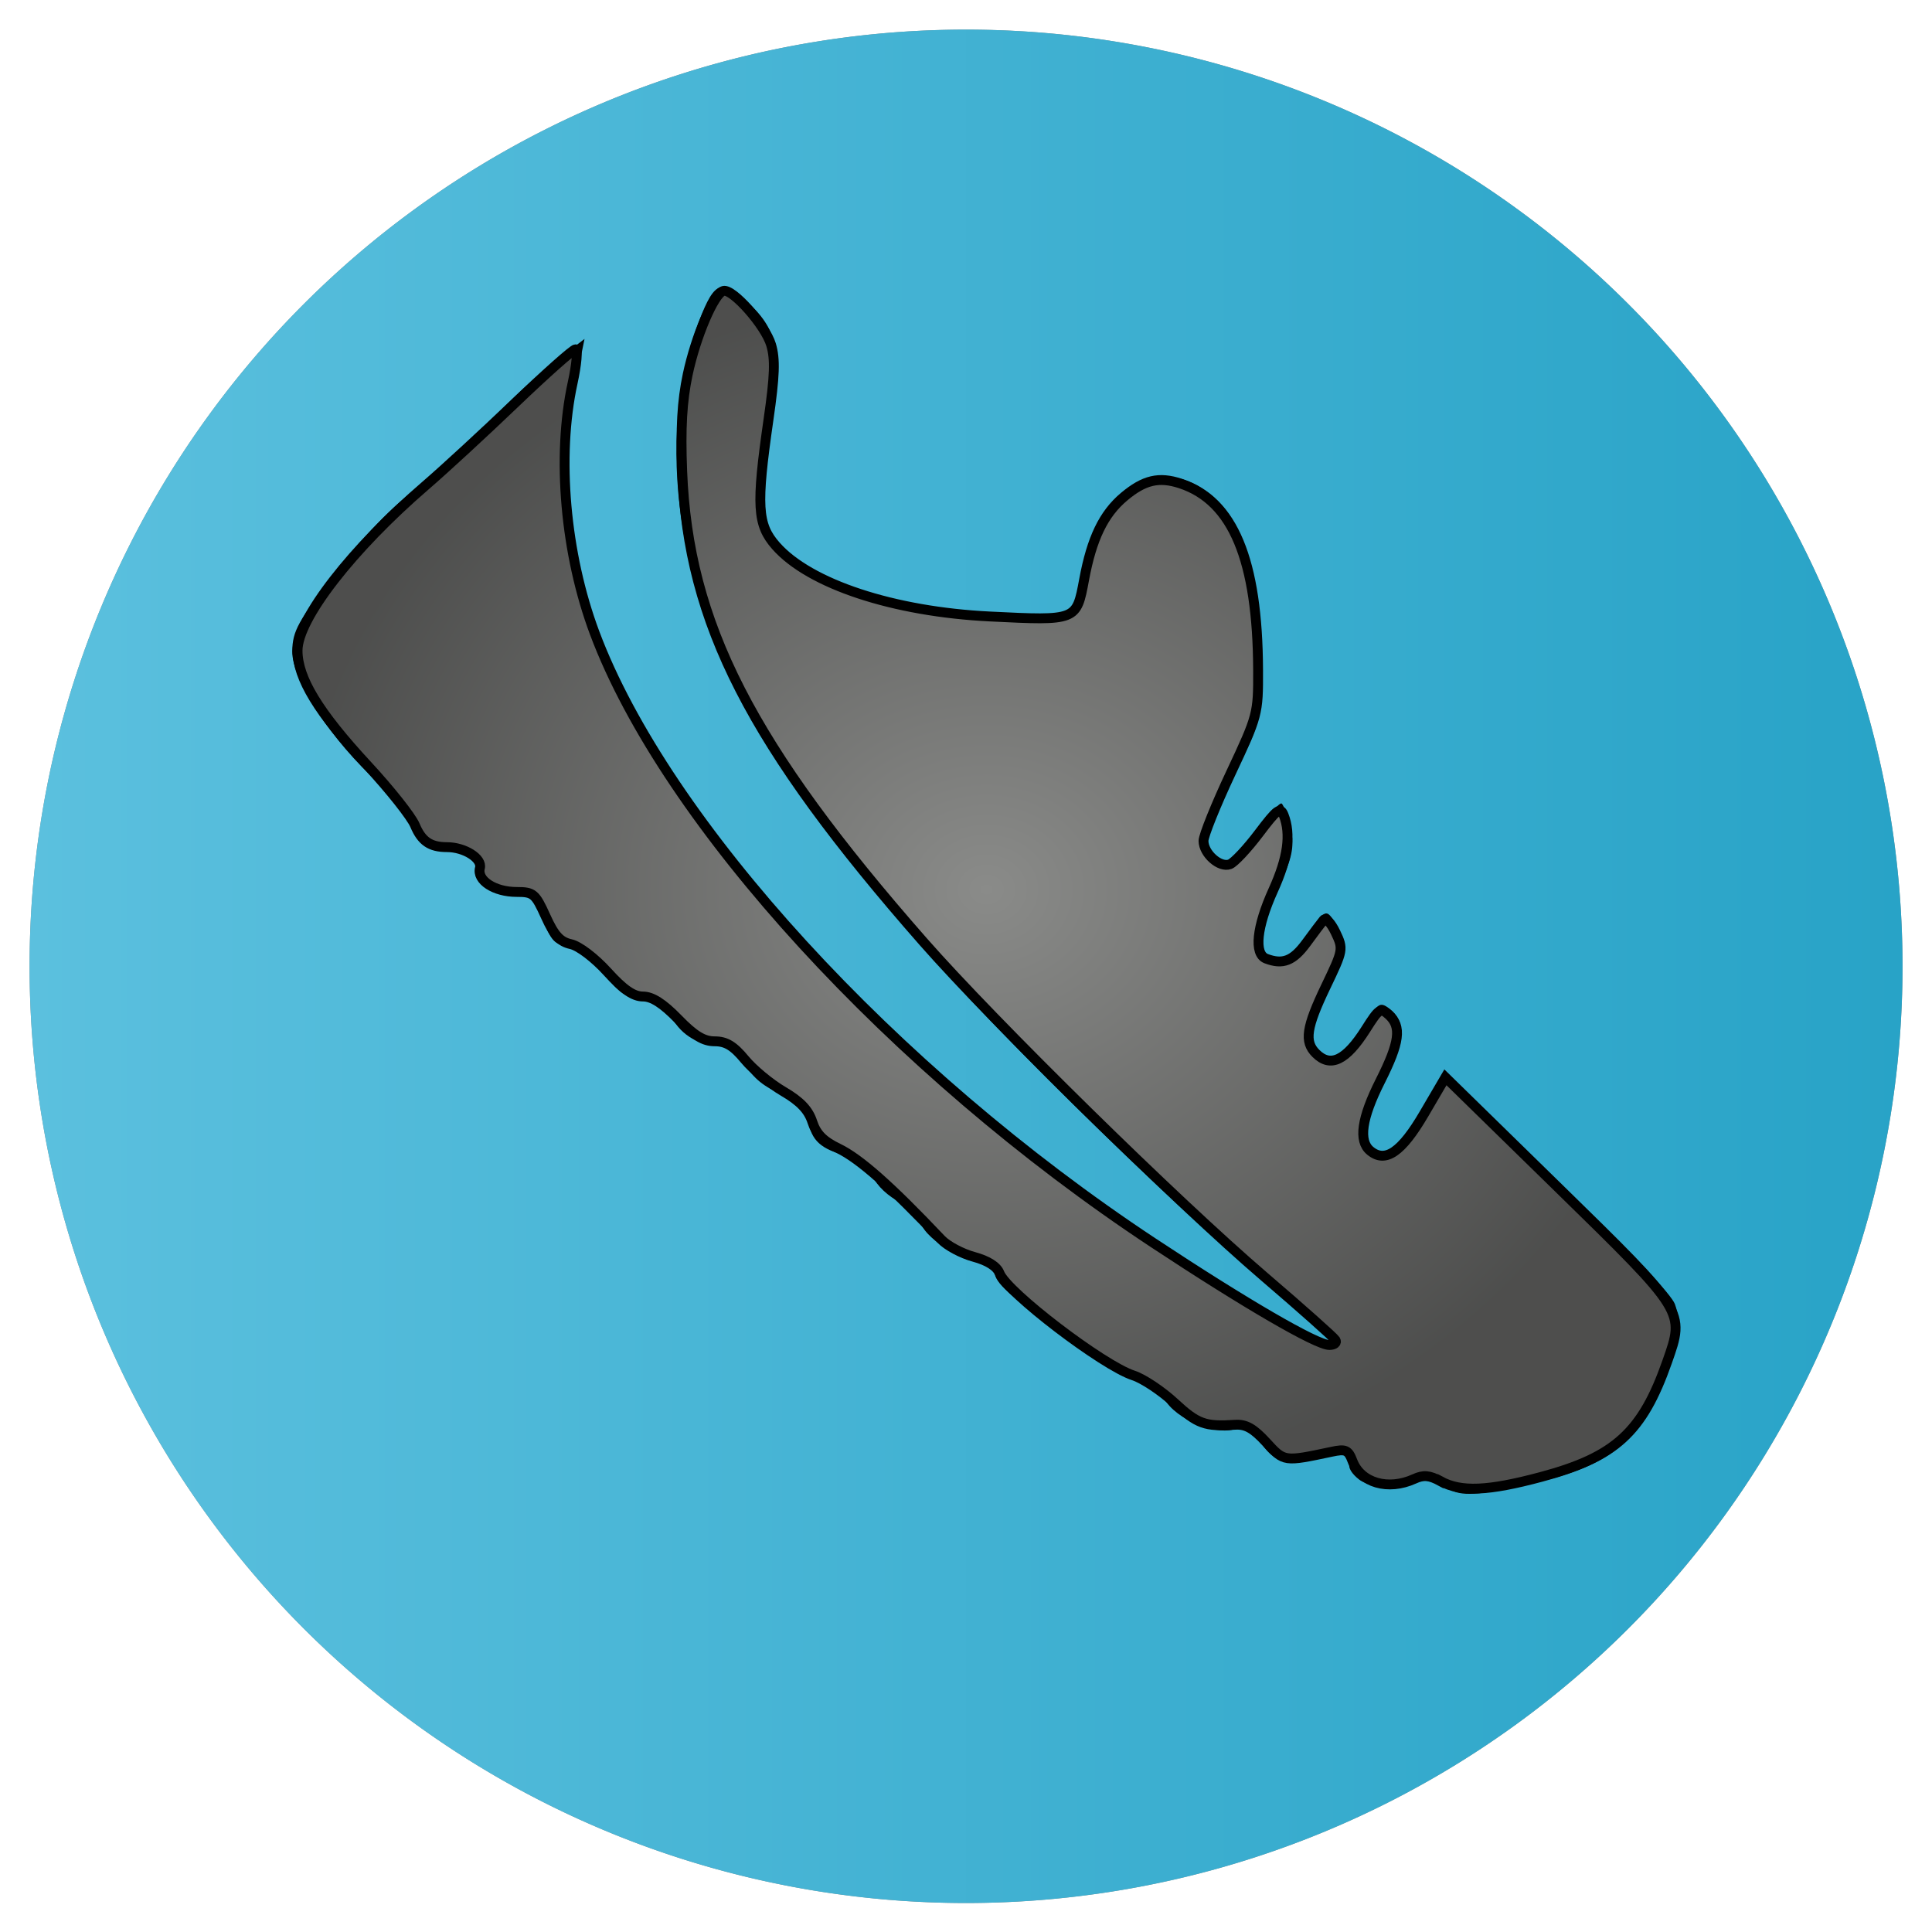 <?xml version="1.0" encoding="UTF-8" standalone="no"?>
<!-- Created with Inkscape (http://www.inkscape.org/) -->

<svg
   xmlns:dc="http://purl.org/dc/elements/1.1/"
   xmlns:cc="http://creativecommons.org/ns#"
   xmlns:rdf="http://www.w3.org/1999/02/22-rdf-syntax-ns#"
   xmlns:svg="http://www.w3.org/2000/svg"
   xmlns="http://www.w3.org/2000/svg"
   xmlns:xlink="http://www.w3.org/1999/xlink"
   xmlns:sodipodi="http://sodipodi.sourceforge.net/DTD/sodipodi-0.dtd"
   xmlns:inkscape="http://www.inkscape.org/namespaces/inkscape"
   width="196"
   height="196"
   id="svg2"
   version="1.1"
   inkscape:version="0.48.4 r9939"
   sodipodi:docname="logo.svg">
  <defs
     id="defs4">
    <linearGradient
       id="linearGradient3904">
      <stop
         style="stop-color:#5bc0de;stop-opacity:1;"
         offset="0"
         id="stop3906" />
      <stop
         style="stop-color:#28a3c7;stop-opacity:1;"
         offset="1"
         id="stop3908" />
    </linearGradient>
    <linearGradient
       id="linearGradient3816">
      <stop
         style="stop-color:#8a8b89;stop-opacity:1;"
         offset="0"
         id="stop3818" />
      <stop
         style="stop-color:#8a8b89;stop-opacity:0.562;"
         offset="1"
         id="stop3820" />
    </linearGradient>
    <linearGradient
       id="linearGradient3798">
      <stop
         style="stop-color:#921430;stop-opacity:0.694;"
         offset="0"
         id="stop3800" />
      <stop
         id="stop3810"
         offset="0.5"
         style="stop-color:#921430;stop-opacity:1;" />
      <stop
         style="stop-color:#921430;stop-opacity:0.734;"
         offset="1"
         id="stop3802" />
    </linearGradient>
    <radialGradient
       inkscape:collect="always"
       xlink:href="#linearGradient3816"
       id="radialGradient3822"
       cx="100.087"
       cy="90.262"
       fx="100.087"
       fy="90.262"
       r="70.402"
       gradientTransform="matrix(1,0,0,0.87,0,11.716)"
       gradientUnits="userSpaceOnUse" />
    <linearGradient
       inkscape:collect="always"
       xlink:href="#linearGradient3904"
       id="linearGradient3910"
       x1="14.142"
       y1="99.783"
       x2="186.878"
       y2="99.783"
       gradientUnits="userSpaceOnUse" />
  </defs>
  <sodipodi:namedview
     id="base"
     pagecolor="#ffffff"
     bordercolor="#666666"
     borderopacity="1.0"
     inkscape:pageopacity="0.0"
     inkscape:pageshadow="2"
     inkscape:zoom="1.979899"
     inkscape:cx="-22.408259"
     inkscape:cy="166.01992"
     inkscape:document-units="px"
     inkscape:current-layer="layer3"
     showgrid="false"
     inkscape:window-width="1920"
     inkscape:window-height="1031"
     inkscape:window-x="0"
     inkscape:window-y="25"
     inkscape:window-maximized="1" />
  <g
     inkscape:label="Layer#2"
     id="g3812"
     inkscape:groupmode="layer">
    <path
       transform="matrix(1.1,0,0,1.11,-12.556,-12.727)"
       d="m 186.878,99.783 a 86.368,85.61 0 1 1 -172.736,0 86.368,85.61 0 1 1 172.736,0 z"
       sodipodi:ry="85.610428"
       sodipodi:rx="86.368042"
       sodipodi:cy="99.782967"
       sodipodi:cx="100.51018"
       id="path3814"
       style="fill:#8a8b89;fill-opacity:1"
       sodipodi:type="arc" />
  </g>
  <g
     inkscape:groupmode="layer"
     id="layer3"
     inkscape:label="Layer#1"
     style="display:inline">
    <path
       sodipodi:type="arc"
       style="fill:url(#linearGradient3910);fill-opacity:1"
       id="path3788"
       sodipodi:cx="100.51018"
       sodipodi:cy="99.782967"
       sodipodi:rx="86.368042"
       sodipodi:ry="85.610428"
       d="m 186.878,99.783 a 86.368,85.61 0 1 1 -172.736,0 86.368,85.61 0 1 1 172.736,0 z"
       transform="matrix(1.1,0,0,1.11,-12.556,-12.727)" />
  </g>
  <g
     inkscape:groupmode="layer"
     id="layer2"
     inkscape:label="Layer"
     transform="translate(0,-856.362)">
    <path
       style="fill:#000000"
       d="m 93.434,980.237 c 0.045,-0.471 -0.8,-1.241 -2.044,-1.862 -1.311,-0.655 -2.41,-1.691 -2.88,-2.713 -0.59,-1.285 -1.165,-1.745 -2.582,-2.064 -2.582,-0.581 -3.707,-1.602 -3.873,-3.514 -0.124,-1.431 -0.49,-1.799 -2.673,-2.692 -1.902,-0.778 -2.87,-1.561 -3.906,-3.16 -1.187,-1.833 -1.594,-2.107 -2.949,-1.989 -1.819,0.158 -3.671,-1.071 -4.573,-3.035 -0.486,-1.058 -1.106,-1.405 -2.705,-1.516 -1.803,-0.124 -2.339,-0.476 -4.092,-2.684 -1.591,-2.004 -2.344,-2.57 -3.565,-2.681 -1.295,-0.118 -1.698,-0.54 -2.461,-2.584 l -0.912,-2.443 -2.287,-0.069 c -2.238,-0.067 -4.341,-1.766 -3.522,-2.845 0.569,-0.75 -1.299,-1.868 -3.125,-1.87 -2.028,-0.003 -3.392,-1.004 -3.459,-2.539 -0.03,-0.677 -1.48,-2.458 -3.405,-4.179 -4.747,-4.245 -8.821,-10.46 -8.773,-13.382 0.034,-2.044 0.587,-3.047 4.382,-7.95 3.017,-3.898 5.597,-6.572 8.452,-8.757 2.26,-1.73 5.53,-4.699 7.266,-6.597 1.736,-1.898 4.596,-4.557 6.354,-5.909 l 3.197,-2.458 -1.157,5.676 c -3.804,18.666 6.373,39.409 31.132,63.448 12.382,12.022 23.527,20.36 40.604,30.377 6.21,3.643 7.561,3.356 2.464,-0.524 -8.281,-6.302 -27.597,-24.794 -37.615,-36.009 -7.092,-7.94 -14.365,-17.384 -17.741,-23.035 -8.312,-13.916 -10.62,-29.818 -6.061,-41.757 1.588,-4.159 2.35,-4.391 5.244,-1.596 2.879,2.78 3.222,5.264 1.811,13.121 -0.712,3.967 -1.04,7.941 -0.727,8.832 1.245,3.544 7.97,7.254 15.79,8.713 5.025,0.937 15.369,1.233 15.959,0.456 0.216,-0.285 0.565,-1.958 0.775,-3.717 1.002,-8.388 7.337,-12.537 12.808,-8.387 3.565,2.704 5.199,8.089 5.396,17.777 0.089,4.389 -0.226,5.83 -2.053,9.393 -4.197,8.183 -4.391,8.911 -2.652,9.939 1.515,0.896 1.614,0.834 3.974,-2.464 1.331,-1.861 2.581,-3.26 2.776,-3.109 0.196,0.149 0.607,1.308 0.914,2.572 0.425,1.75 0.121,3.162 -1.274,5.914 -2.266,4.469 -2.538,6.012 -1.233,7.001 1.413,1.071 3.117,0.153 4.612,-2.486 1.375,-2.426 1.65,-2.445 2.704,-0.191 0.963,2.059 0.825,2.771 -1.214,6.295 -1.777,3.071 -2.033,5.313 -0.719,6.309 1.38,1.047 3.07,0.04 4.585,-2.733 1.339,-2.45 1.569,-2.619 2.554,-1.873 1.648,1.25 1.614,3.235 -0.109,6.348 -2.534,4.578 -2.851,5.599 -2.187,7.046 0.485,1.056 0.964,1.327 2.08,1.174 1.22,-0.168 1.789,-0.82 3.598,-4.126 l 2.148,-3.927 2.17,2.173 c 1.194,1.195 6.329,6.103 11.412,10.906 5.55,5.244 9.485,9.393 9.85,10.385 0.784,2.128 0.276,4.86 -1.674,8.998 -2.741,5.818 -5.946,7.884 -15.002,9.669 -4.238,0.835 -5.418,0.786 -6.852,-0.285 -0.953,-0.712 -1.921,-1.045 -2.152,-0.74 -0.81,1.068 -5.009,1.173 -6.346,0.159 -0.742,-0.563 -1.168,-1.262 -0.947,-1.554 0.913,-1.204 -1.255,-1.587 -3.585,-0.632 -2.643,1.083 -4.642,0.276 -5.854,-2.363 -0.471,-1.026 -0.879,-1.167 -1.952,-0.675 -1.965,0.902 -6.285,-0.838 -7.452,-3.003 -0.732,-1.359 -1.248,-1.71 -2.655,-1.807 -1.28,-0.088 -3.472,-1.429 -8.202,-5.017 -5.445,-4.13 -6.434,-5.097 -6.318,-6.176 0.127,-1.183 0.031,-1.251 -1.287,-0.899 -1.596,0.426 -6.338,-2.712 -6.205,-4.105 z"
       id="path3015"
       inkscape:connector-curvature="0" />
    <path
       style="fill:url(#radialGradient3822);fill-opacity:1;stroke:#000000;stroke-opacity:1"
       d="m 146.145,150.269 c -1.136,-0.615 -1.723,-0.666 -2.675,-0.232 -2.643,1.204 -5.418,0.402 -6.258,-1.809 -0.432,-1.138 -0.688,-1.251 -2.122,-0.947 -4.84,1.027 -4.804,1.032 -6.629,-0.959 -1.296,-1.414 -2.074,-1.853 -3.159,-1.78 -3.045,0.205 -3.829,-0.078 -6.133,-2.214 -1.308,-1.212 -3.191,-2.467 -4.185,-2.789 -3.084,-0.998 -12.856,-8.462 -13.584,-10.376 -0.26,-0.684 -1.181,-1.27 -2.607,-1.657 -1.213,-0.329 -2.7,-1.122 -3.305,-1.762 -5.116,-5.405 -8.277,-8.204 -10.438,-9.244 -1.535,-0.739 -2.245,-1.463 -2.643,-2.695 -0.389,-1.202 -1.23,-2.085 -2.938,-3.082 -1.316,-0.769 -3.077,-2.227 -3.912,-3.24 -1.135,-1.377 -1.903,-1.842 -3.042,-1.842 -1.142,0 -2.077,-0.57 -3.732,-2.273 -1.527,-1.572 -2.624,-2.273 -3.554,-2.273 -0.97,0 -1.977,-0.697 -3.61,-2.498 -1.288,-1.42 -2.884,-2.633 -3.699,-2.812 -1.106,-0.243 -1.691,-0.884 -2.559,-2.806 -1.046,-2.315 -1.254,-2.491 -2.944,-2.491 -2.254,0 -4.058,-1.173 -3.73,-2.425 0.255,-0.976 -1.551,-2.121 -3.345,-2.121 -1.693,0 -2.569,-0.599 -3.246,-2.221 -0.366,-0.877 -2.528,-3.603 -4.804,-6.06 -5.001,-5.398 -7.112,-8.866 -7.105,-11.669 0.009,-3.212 5.516,-10.304 13.02,-16.767 1.859,-1.601 5.935,-5.359 9.059,-8.351 3.123,-2.992 5.88,-5.44 6.126,-5.44 0.246,0 0.111,1.534 -0.298,3.409 -1.635,7.484 -0.766,17.355 2.234,25.374 7.185,19.202 30.293,44.433 56.643,61.846 9.377,6.197 16.592,10.386 17.887,10.386 0.514,0 0.794,-0.228 0.622,-0.506 -0.172,-0.278 -3.424,-3.171 -7.227,-6.429 C 119.376,121.913 100.808,103.67 93.669,95.539 76.146,75.582 69.816,63.231 69.209,47.809 c -0.172,-4.379 -0.018,-7.104 0.557,-9.819 0.818,-3.862 2.668,-8.195 3.619,-8.478 0.917,-0.273 4.247,3.483 4.839,5.458 0.438,1.462 0.38,3.149 -0.263,7.611 -1.254,8.706 -1.142,10.633 0.747,12.785 3.411,3.885 11.916,6.695 21.721,7.176 8.802,0.432 8.779,0.441 9.554,-3.743 0.772,-4.168 1.968,-6.653 4.047,-8.402 2.034,-1.711 3.548,-2.067 5.733,-1.345 5.328,1.758 7.826,7.766 7.869,18.929 0.017,4.434 -0.032,4.62 -2.76,10.429 -1.528,3.253 -2.778,6.357 -2.778,6.897 0,1.292 1.659,2.762 2.677,2.371 0.441,-0.169 1.764,-1.581 2.938,-3.136 1.856,-2.458 2.185,-2.7 2.518,-1.851 0.76,1.941 0.425,4.345 -1.062,7.624 -1.685,3.716 -1.968,6.456 -0.716,6.936 1.688,0.648 2.734,0.24 4.072,-1.587 0.763,-1.042 1.558,-2.098 1.766,-2.347 0.209,-0.249 0.749,0.323 1.201,1.27 0.807,1.692 0.789,1.791 -0.983,5.489 -1.988,4.148 -2.204,5.596 -1.011,6.789 1.488,1.488 3.063,0.726 5.075,-2.454 1.336,-2.111 1.488,-2.206 2.326,-1.448 1.315,1.191 1.109,2.785 -0.871,6.716 -1.893,3.759 -2.225,6.063 -1.017,7.066 1.538,1.276 3.178,0.153 5.452,-3.731 l 2.178,-3.721 11.431,11.178 c 12.927,12.642 12.868,12.547 11.06,17.69 -2.51,7.142 -5.264,9.657 -12.78,11.67 -5.385,1.443 -8.126,1.56 -10.202,0.435 l 0,0 z"
       id="path3017"
       inkscape:connector-curvature="0"
       transform="translate(0,856.362)" />
  </g>
</svg>
